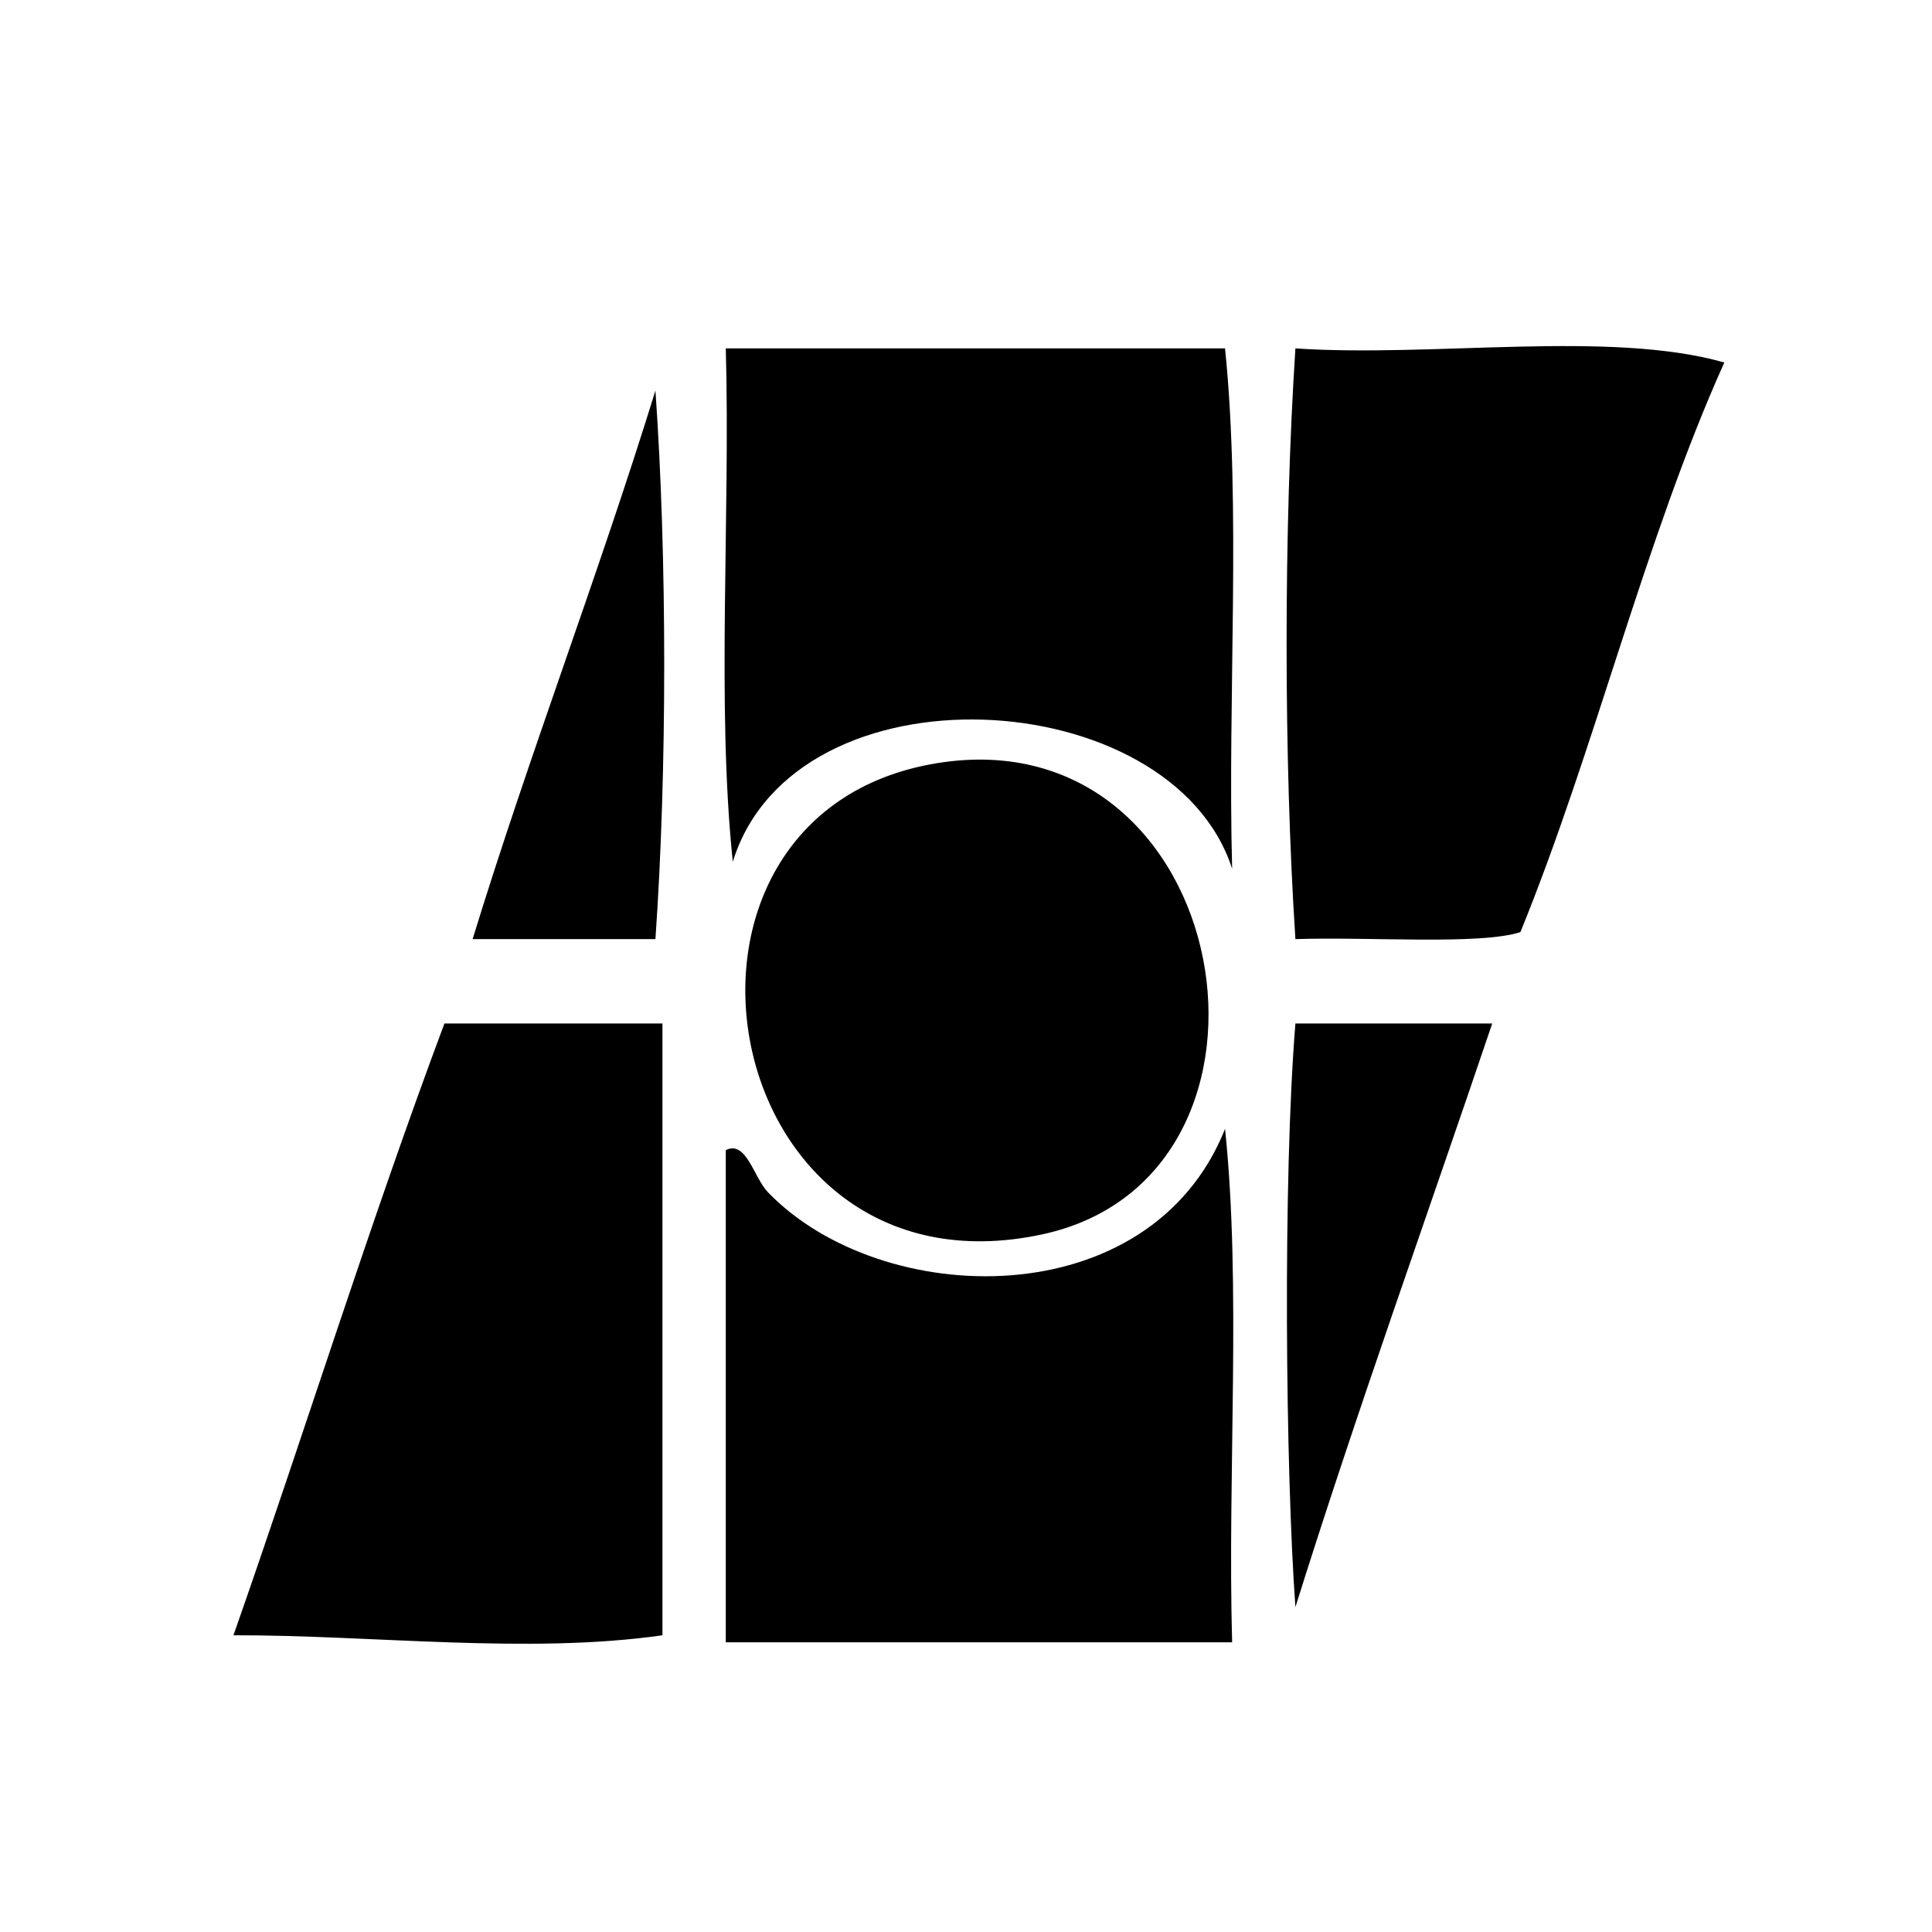 <?xml version="1.0" encoding="utf-8"?>
<!-- Generator: Adobe Illustrator 15.1.0, SVG Export Plug-In . SVG Version: 6.00 Build 0)  -->
<!DOCTYPE svg PUBLIC "-//W3C//DTD SVG 1.1//EN" "http://www.w3.org/Graphics/SVG/1.1/DTD/svg11.dtd">
<svg version="1.1" id="Layer_1" xmlns="http://www.w3.org/2000/svg" xmlns:xlink="http://www.w3.org/1999/xlink" x="0px" y="0px"
	 width="24px" height="24px" viewBox="0 0 24 24" enable-background="new 0 0 24 24" xml:space="preserve">
<path fill-rule="evenodd" clip-rule="evenodd" d="M9.016,4.328c2.067,0,4.135,0,6.202,0c0.202,1.981,0.03,4.337,0.088,6.464
	c-0.751-2.326-5.432-2.584-6.203-0.087C8.899,8.753,9.074,6.424,9.016,4.328z M5.871,11.666c0.757,0,1.514,0,2.271,0
	c0.145-2.069,0.146-4.746,0-6.814C7.427,7.165,6.583,9.348,5.871,11.666z M12.946,15.334c3.368-0.724,2.399-6.46-1.31-5.853
	C7.804,10.11,8.867,16.21,12.946,15.334z M5.521,12.714c-0.928,2.479-1.736,5.077-2.621,7.6c1.724-0.004,3.659,0.239,5.329,0
	c0-2.533,0-5.066,0-7.6C7.327,12.714,6.424,12.714,5.521,12.714z M16.092,12.714c-0.157,1.926-0.123,5.549,0,7.25
	c0.771-2.46,1.629-4.835,2.445-7.25C17.722,12.714,16.906,12.714,16.092,12.714z M9.54,14.811c-0.179-0.187-0.268-0.65-0.524-0.524
	c0,2.038,0,4.076,0,6.114c2.097,0,4.193,0,6.29,0c-0.059-2.097,0.116-4.426-0.088-6.377C14.285,16.362,10.95,16.272,9.54,14.811z
	 M16.092,11.666c0.913-0.031,2.289,0.076,2.795-0.087c0.928-2.275,1.54-4.866,2.533-7.076c-1.429-0.406-3.609-0.06-5.328-0.175
	C15.946,6.571,15.946,9.421,16.092,11.666z"/>
</svg>
